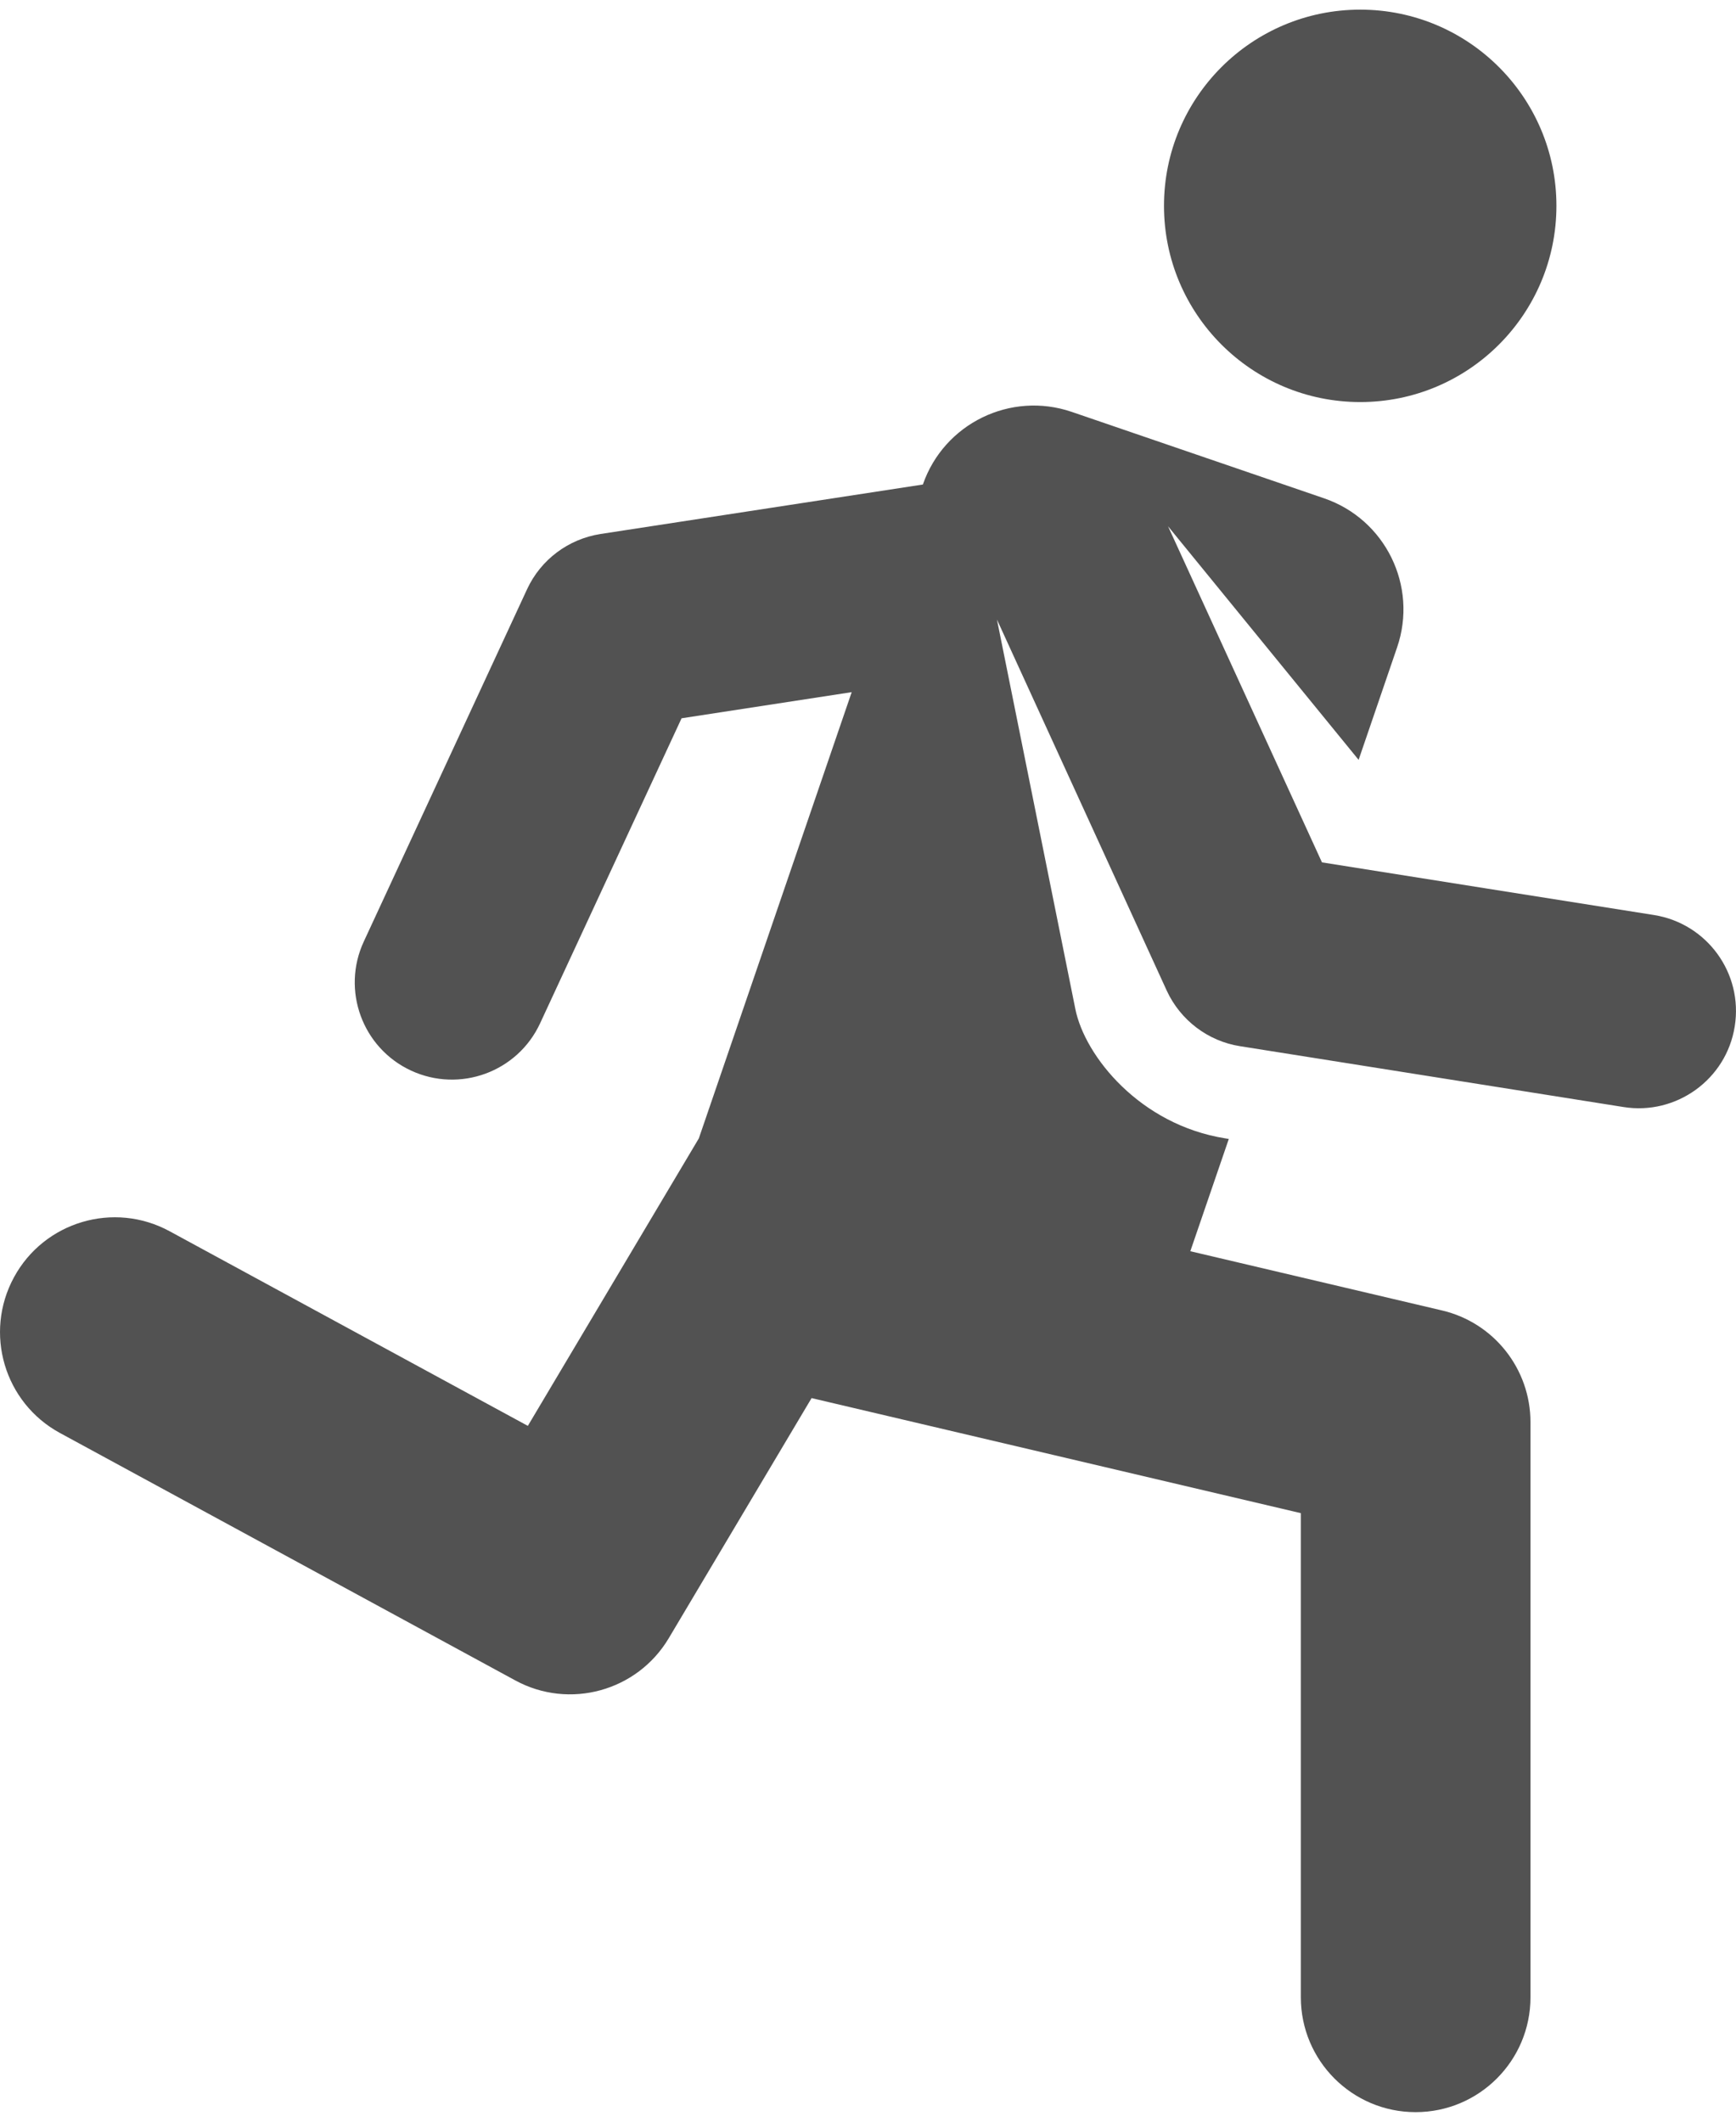 <svg width="18" height="22" viewBox="0 0 18 22" fill="none" xmlns="http://www.w3.org/2000/svg">
<path d="M14.104 4.169C15.227 4.169 16.138 3.258 16.138 2.134C16.138 1.011 15.227 0.1 14.104 0.1C12.98 0.1 12.069 1.011 12.069 2.134C12.069 3.258 12.98 4.169 14.104 4.169Z" fill="#525252"/>
<path d="M17.15 9.488C16.798 9.433 14.035 8.994 13.707 8.942L12.111 5.457L14.087 7.879L14.486 6.713C14.704 6.077 14.365 5.385 13.729 5.167L11.113 4.271C10.479 4.054 9.788 4.391 9.569 5.024L6.227 5.537C5.893 5.589 5.607 5.803 5.465 6.11L3.772 9.763C3.538 10.267 3.757 10.867 4.262 11.101C4.767 11.335 5.366 11.116 5.6 10.611L7.067 7.448L8.831 7.177L7.246 11.804L5.473 14.785L1.759 12.767C1.182 12.453 0.459 12.666 0.145 13.244C-0.169 13.822 0.044 14.545 0.622 14.859L5.342 17.424C5.904 17.73 6.607 17.536 6.934 16.987L8.415 14.497L13.488 15.69V20.71C13.488 21.368 14.021 21.901 14.678 21.901C15.336 21.901 15.869 21.368 15.869 20.71V14.747C15.869 14.194 15.489 13.714 14.951 13.588L12.342 12.974L12.741 11.81L12.706 11.804C11.82 11.664 11.248 10.951 11.15 10.463L10.337 6.424L12.098 10.273C12.239 10.578 12.525 10.796 12.857 10.848C13.158 10.896 16.128 11.367 16.834 11.479C17.378 11.566 17.9 11.195 17.987 10.642C18.075 10.092 17.7 9.576 17.15 9.488Z" fill="#525252"/>
</svg>
